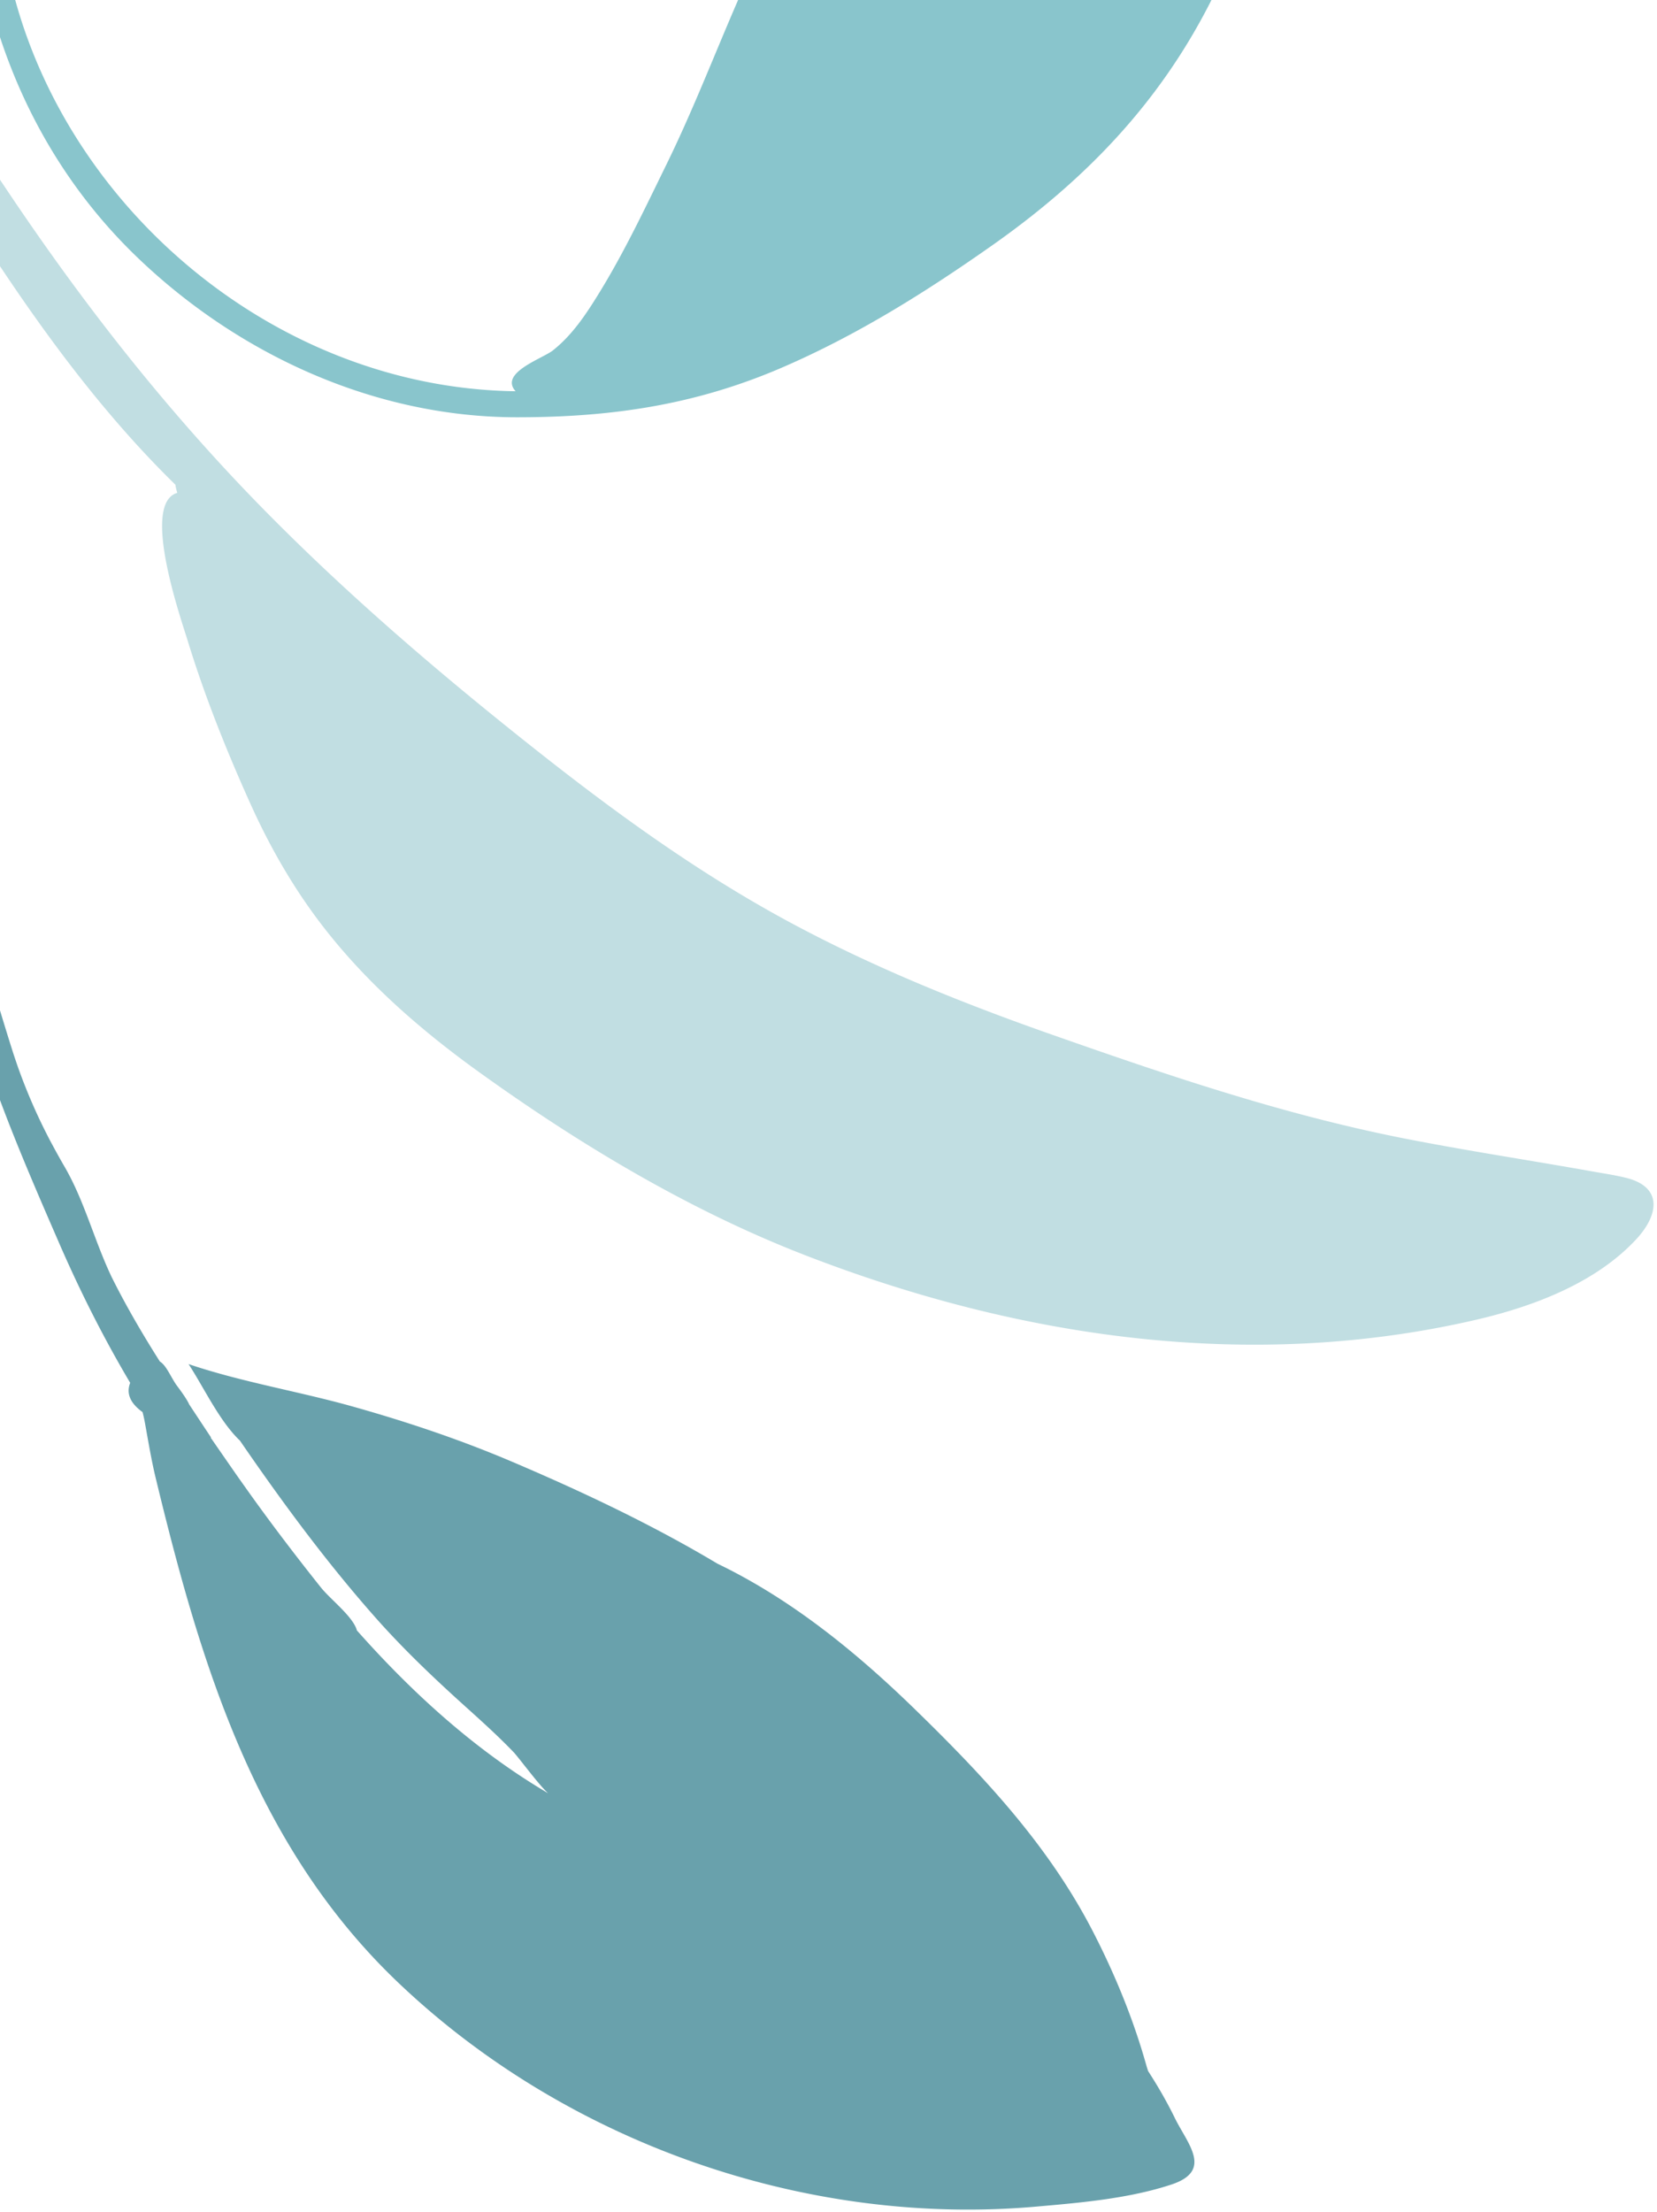 <svg xmlns="http://www.w3.org/2000/svg" width="290" height="387" viewBox="0 0 290 387">
    <g fill="none" fill-rule="evenodd">
        <path fill="#69A1AC" d="M205.005 382.174c-7.298 2.41-15.558 3.152-23.18 3.817-40.86 3.736-82.947-11.28-112.253-39.262-24.948-23.822-34.47-55.698-42.31-88.109-.778-3.218-1.305-6.441-1.894-9.686a28.518 28.518 0 0 0-.417-1.895c-1.886-1.353-2.98-3.047-2.165-5.12-4.67-7.877-8.775-16.025-12.453-24.488-10.825-24.908-21.84-50.292-19.602-77.917 2.756 14.783 6.857 29.765 11.388 44.113.26.824.534 1.64.815 2.451l.085.257a98.206 98.206 0 0 0 5.487 12.702c.023.045.044.09.068.133.28.541.573 1.078.864 1.615a112.7 112.7 0 0 0 1.858 3.318c.218.374.43.753.634 1.136 3.06 5.685 4.792 12.271 7.62 18.19a132.617 132.617 0 0 0 2.206 4.235c1.937 3.565 4.031 7.068 6.219 10.521 1.058.631 1.774 2.397 2.794 3.962.209.308 1.805 2.338 2.344 3.548 1.278 1.935 2.553 3.872 3.838 5.802l-.1-.025c1.278 1.849 2.557 3.69 3.828 5.523l.842 1.21 1.363 1.924c4.243 5.99 8.688 11.83 13.271 17.579 1.636 2.05 5.323 4.85 6.226 7.252.033.09.047.174.071.261 9.795 11.04 20.783 21.019 33.49 28.504-1.587-1.383-5.163-6.268-6.072-7.214-2.782-2.897-5.752-5.554-8.735-8.245-5.342-4.821-10.59-9.823-15.35-15.196-8.704-9.825-16.426-20.316-23.813-31.07-.065-.061-.136-.118-.2-.18-3.51-3.49-6.074-9.051-8.772-13.181 9.29 3.153 19.367 4.784 28.841 7.456 9.449 2.662 18.693 5.762 27.707 9.595 11.98 5.095 24.468 10.956 36.007 17.861 13.052 6.28 24.446 15.613 34.686 25.588 12.116 11.801 23.345 23.81 31.091 38.873 3.806 7.401 7.008 15.2 9.26 23.192.099.349.217.726.344 1.116 1.724 2.661 3.304 5.402 4.685 8.23 2.193 4.485 6.753 9.192-.616 11.624"/>
        <path fill="#C1DEE2" d="M286.358 216.813c-7.14 7.677-18.049 11.774-28.176 14.11-39.557 9.128-80.12 3.068-117.278-11.334-20.362-7.891-39.622-19.48-57.183-32.12-10.137-7.296-19.577-15.542-27.184-25.38-5.134-6.64-9.268-13.839-12.702-21.456-4.186-9.282-8.018-18.854-11-28.585-1.174-3.832-8.217-23.978-1.806-25.826a9.153 9.153 0 0 1-.336-1.43C11.516 66.058-3.147 42.299-16.867 19.73c-11.94-19.64-23.154-39.635-32.3-60.691a721.926 721.926 0 0 1-30.802-85.29c-1.817-6.23-3.523-12.49-5.195-18.761-1.425-5.35-2.853-10.7-4.276-16.05-1.594-5.997-4.267-12.707-4.691-18.936-.37-5.424 4.352-5.68 5.755-.52 1.694 6.23 3.11 12.538 4.838 18.765a5019.96 5019.96 0 0 0 6.94 24.78C-60.352-79.649-36.458-24.986-4.064 25.231c13.11 20.321 27.11 39.191 43.613 56.98 14.509 15.64 30.984 30.221 47.457 43.541 16.012 12.943 32.43 25.408 50.668 35.296 14.8 8.024 30.507 14.365 46.44 19.961 20.235 7.108 40.374 13.951 61.48 18.122 10.97 2.167 22.02 3.825 33.026 5.794 1.98.354 4.085.655 6.025 1.147 6.47 1.64 5.6 6.56 1.713 10.74"/>
        <path fill="#89C5CC" d="M90.5 73c16.506 0 31.195-2.147 46.404-8.713 13.129-5.668 25.093-13.17 36.71-21.338C189.952 31.46 202.822 18.09 211.831.376c5.382-10.584 9.33-25.56 5.716-37.103-4.258-13.595-15.949-24.934-31.346-22.538-9.521 1.48-18.25 7.788-25.486 13.726-8.656 7.103-15.586 15.645-21.308 25.131-9.334 15.475-14.819 32.968-22.748 49.138-3.762 7.675-7.398 15.404-11.905 22.698-2.23 3.612-4.606 7.19-7.99 9.873-1.81 1.436-9.445 3.92-6.525 7.145-42.807-.563-80.728-33.47-88.946-74.204C.53-9.555-.069-13.382-.7-17.202-1.1-19.614-.94-28.51-3.093-30.05c-4.751-3.4-2.754 6.927-2.55 8.413a709.283 709.283 0 0 0 1.679 11.515c3.208 20.847 12.48 40.227 27.943 55.095C41.66 61.973 65.517 73 90.499 73z"/>
    </g>
</svg>

